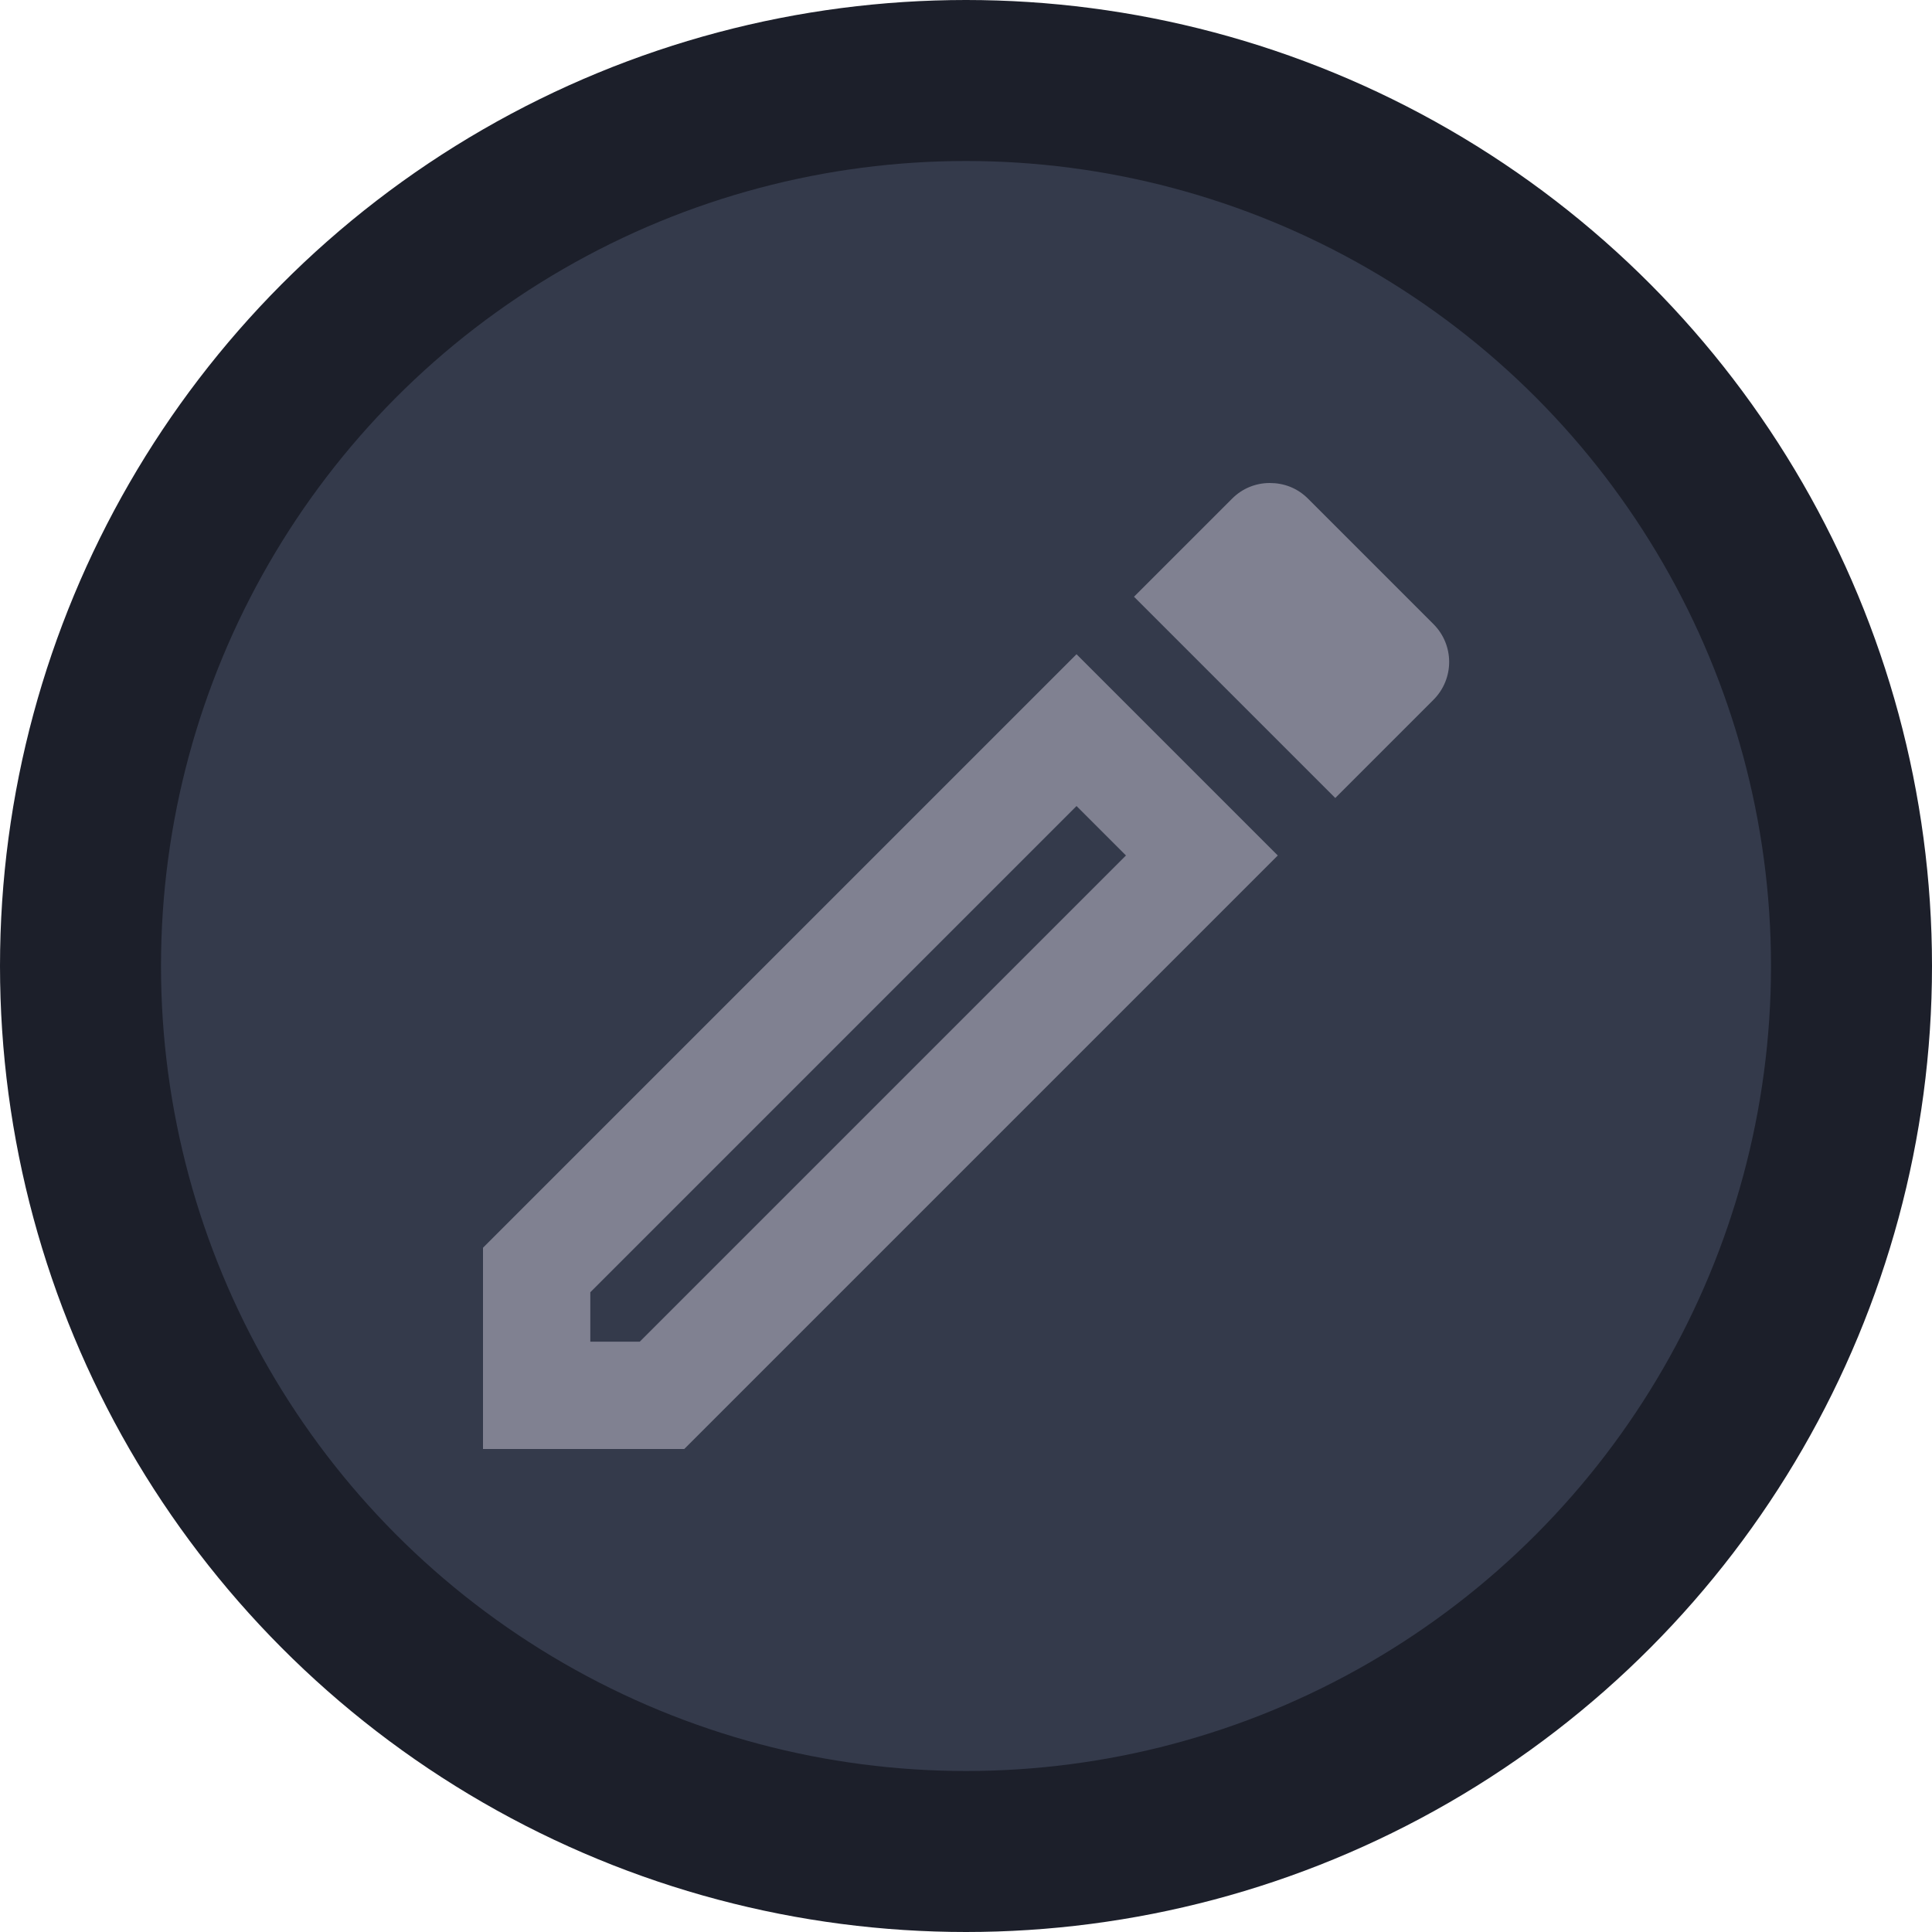 <svg width="24" height="24" viewBox="0 0 24 24" fill="none" xmlns="http://www.w3.org/2000/svg">
<circle cx="12" cy="12" r="11" fill="#343A4B" stroke="#1C1F2A" stroke-width="2"/>
<g clip-path="url(#clip0_617_2191)">
<path d="M6 15.5V18H8.5L15.873 10.627L13.373 8.127L6 15.5ZM7.947 16.667H7.333V16.053L13.373 10.013L13.987 10.627L7.947 16.667ZM17.807 7.753L16.247 6.193C16.113 6.06 15.947 6 15.773 6C15.6 6 15.433 6.067 15.307 6.193L14.087 7.413L16.587 9.913L17.807 8.693C18.067 8.433 18.067 8.013 17.807 7.753Z" fill="#808191"/>
</g>
<defs>
<clipPath id="clip0_617_2191">
<rect width="16" height="16" fill="white" transform="translate(4 4)"/>
</clipPath>
</defs>
</svg>

